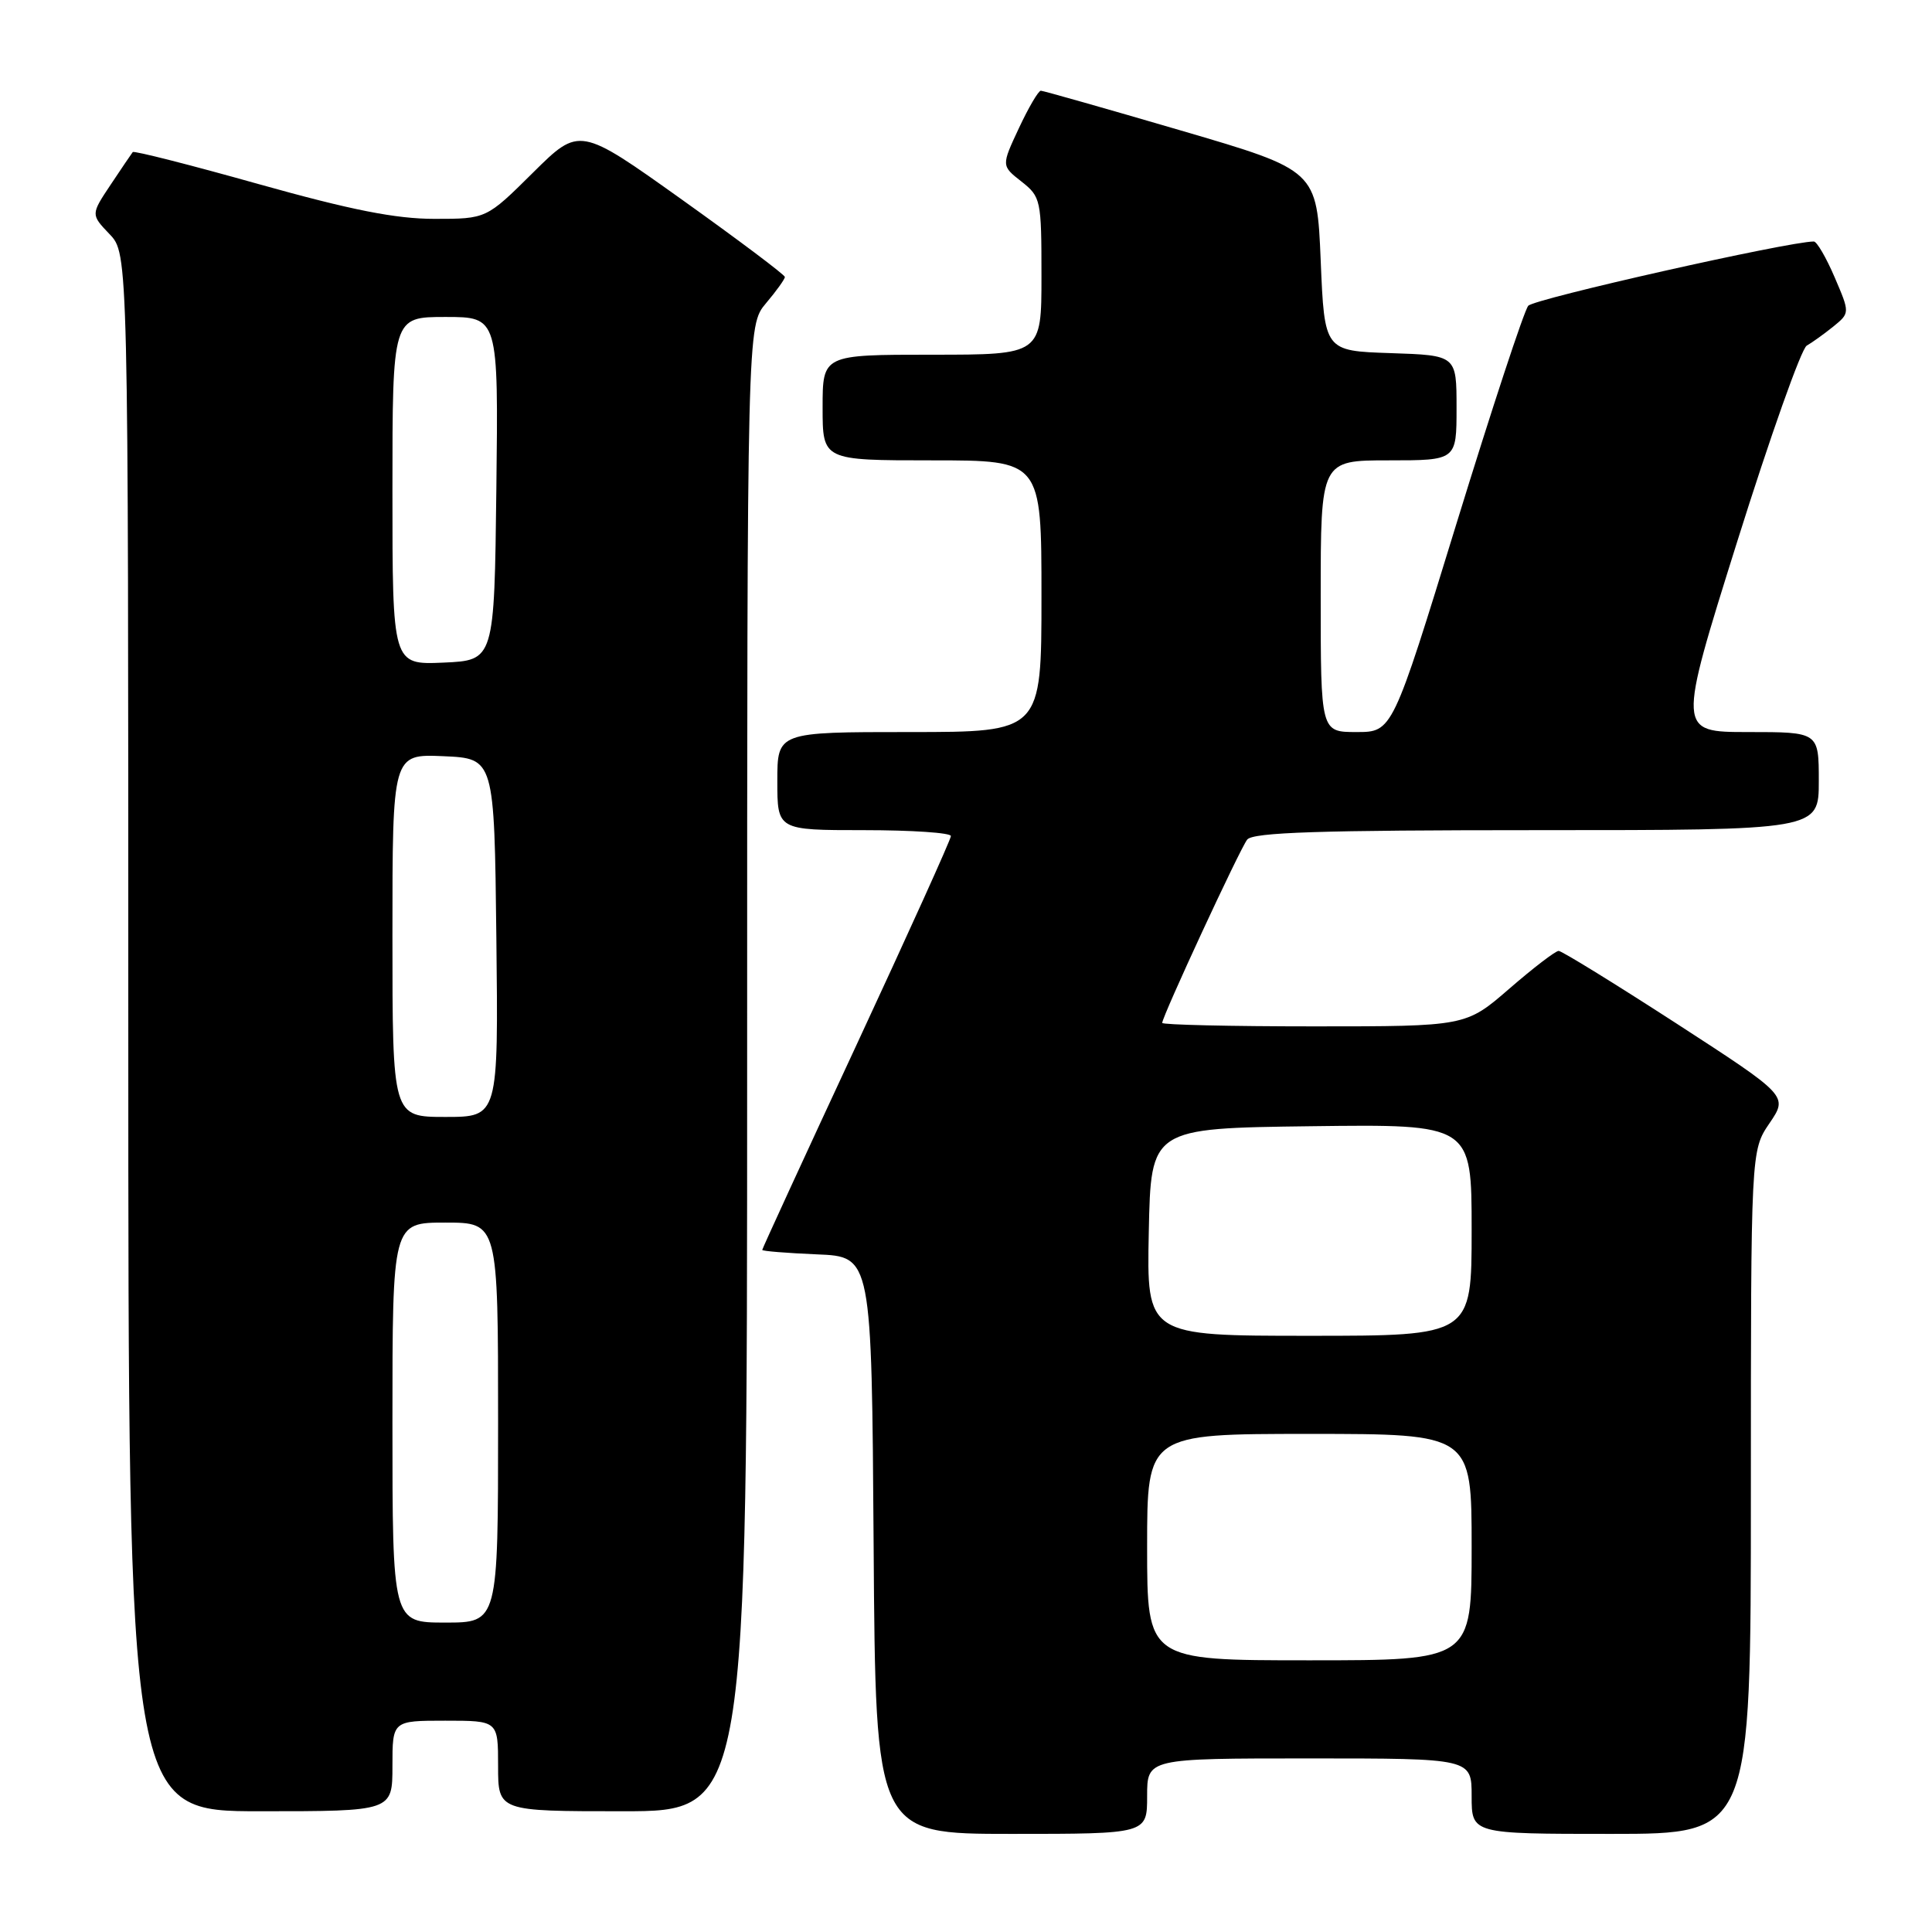<?xml version="1.0" encoding="UTF-8" standalone="no"?>
<!DOCTYPE svg PUBLIC "-//W3C//DTD SVG 1.1//EN" "http://www.w3.org/Graphics/SVG/1.1/DTD/svg11.dtd" >
<svg xmlns="http://www.w3.org/2000/svg" xmlns:xlink="http://www.w3.org/1999/xlink" version="1.1" viewBox="0 0 256 256">
 <g >
 <path fill="currentColor"
d=" M 152.00 238.00 C 152.00 233.00 152.00 233.00 173.50 233.00 C 195.00 233.00 195.00 233.00 195.00 238.00 C 195.00 243.00 195.00 243.00 213.50 243.00 C 232.00 243.00 232.00 243.00 232.00 197.73 C 232.00 152.46 232.00 152.46 234.47 148.83 C 236.93 145.21 236.93 145.21 222.11 135.60 C 213.95 130.32 206.94 126.00 206.53 126.00 C 206.11 126.00 203.17 128.25 200.00 131.00 C 194.23 136.00 194.23 136.00 174.11 136.00 C 163.05 136.00 154.00 135.79 154.00 135.54 C 154.00 134.68 164.28 112.50 165.26 111.25 C 166.02 110.29 174.91 110.00 203.62 110.00 C 241.00 110.00 241.00 110.00 241.00 103.50 C 241.00 97.00 241.00 97.00 231.64 97.00 C 222.27 97.00 222.27 97.00 230.19 71.76 C 234.55 57.87 238.69 46.19 239.40 45.80 C 240.10 45.40 241.68 44.27 242.91 43.28 C 245.13 41.47 245.13 41.47 243.10 36.74 C 241.98 34.13 240.74 32.00 240.34 32.00 C 237.02 32.00 203.27 39.59 202.50 40.52 C 201.95 41.17 197.68 54.15 193.00 69.35 C 184.50 97.00 184.50 97.00 179.75 97.00 C 175.00 97.00 175.00 97.00 175.00 79.00 C 175.00 61.00 175.00 61.00 184.00 61.00 C 193.00 61.00 193.00 61.00 193.00 54.04 C 193.00 47.08 193.00 47.08 184.25 46.79 C 175.50 46.50 175.50 46.50 175.00 34.53 C 174.50 22.57 174.50 22.57 156.50 17.30 C 146.60 14.40 138.24 12.03 137.92 12.02 C 137.60 12.01 136.29 14.24 135.01 16.98 C 132.68 21.96 132.68 21.96 135.34 24.05 C 137.92 26.08 138.00 26.47 138.00 36.57 C 138.00 47.00 138.00 47.00 123.50 47.00 C 109.00 47.00 109.00 47.00 109.00 54.00 C 109.00 61.00 109.00 61.00 123.50 61.00 C 138.00 61.00 138.00 61.00 138.00 79.00 C 138.00 97.00 138.00 97.00 120.50 97.00 C 103.00 97.00 103.00 97.00 103.00 103.50 C 103.00 110.00 103.00 110.00 114.50 110.00 C 120.83 110.00 126.00 110.35 126.00 110.78 C 126.00 111.21 120.37 123.65 113.50 138.44 C 106.62 153.23 101.00 165.46 101.00 165.62 C 101.00 165.78 104.26 166.04 108.25 166.21 C 115.50 166.50 115.50 166.50 115.76 204.75 C 116.02 243.00 116.02 243.00 134.01 243.00 C 152.00 243.00 152.00 243.00 152.00 238.00 Z  M 52.00 234.00 C 52.00 228.00 52.00 228.00 59.00 228.00 C 66.00 228.00 66.00 228.00 66.00 234.00 C 66.00 240.00 66.00 240.00 82.50 240.00 C 99.00 240.00 99.00 240.00 99.00 141.58 C 99.00 43.15 99.00 43.15 101.50 40.18 C 102.88 38.55 104.00 36.98 104.00 36.70 C 104.00 36.42 97.88 31.82 90.40 26.48 C 76.79 16.77 76.79 16.77 70.62 22.88 C 64.45 29.00 64.45 29.00 57.57 29.00 C 52.44 29.00 46.53 27.83 34.29 24.40 C 25.26 21.86 17.75 19.95 17.59 20.15 C 17.44 20.34 16.12 22.28 14.67 24.46 C 12.03 28.42 12.03 28.42 14.51 31.02 C 17.00 33.61 17.00 33.61 17.00 136.80 C 17.00 240.00 17.00 240.00 34.50 240.00 C 52.00 240.00 52.00 240.00 52.00 234.00 Z  M 152.00 205.00 C 152.00 190.00 152.00 190.00 173.50 190.00 C 195.00 190.00 195.00 190.00 195.00 205.00 C 195.00 220.00 195.00 220.00 173.50 220.00 C 152.00 220.00 152.00 220.00 152.00 205.00 Z  M 152.22 163.25 C 152.50 149.50 152.50 149.50 173.75 149.23 C 195.00 148.96 195.00 148.96 195.00 162.98 C 195.00 177.00 195.00 177.00 173.47 177.00 C 151.94 177.00 151.94 177.00 152.22 163.25 Z  M 52.00 188.50 C 52.00 162.00 52.00 162.00 59.00 162.00 C 66.00 162.00 66.00 162.00 66.00 188.50 C 66.00 215.00 66.00 215.00 59.00 215.00 C 52.00 215.00 52.00 215.00 52.00 188.50 Z  M 52.00 123.95 C 52.00 99.91 52.00 99.91 58.75 100.20 C 65.50 100.50 65.50 100.50 65.77 124.25 C 66.04 148.00 66.04 148.00 59.02 148.00 C 52.00 148.00 52.00 148.00 52.00 123.95 Z  M 52.00 65.05 C 52.00 42.00 52.00 42.00 59.02 42.00 C 66.04 42.00 66.04 42.00 65.77 64.75 C 65.50 87.50 65.50 87.50 58.75 87.80 C 52.00 88.09 52.00 88.09 52.00 65.05 Z "/>
</g>
</svg>